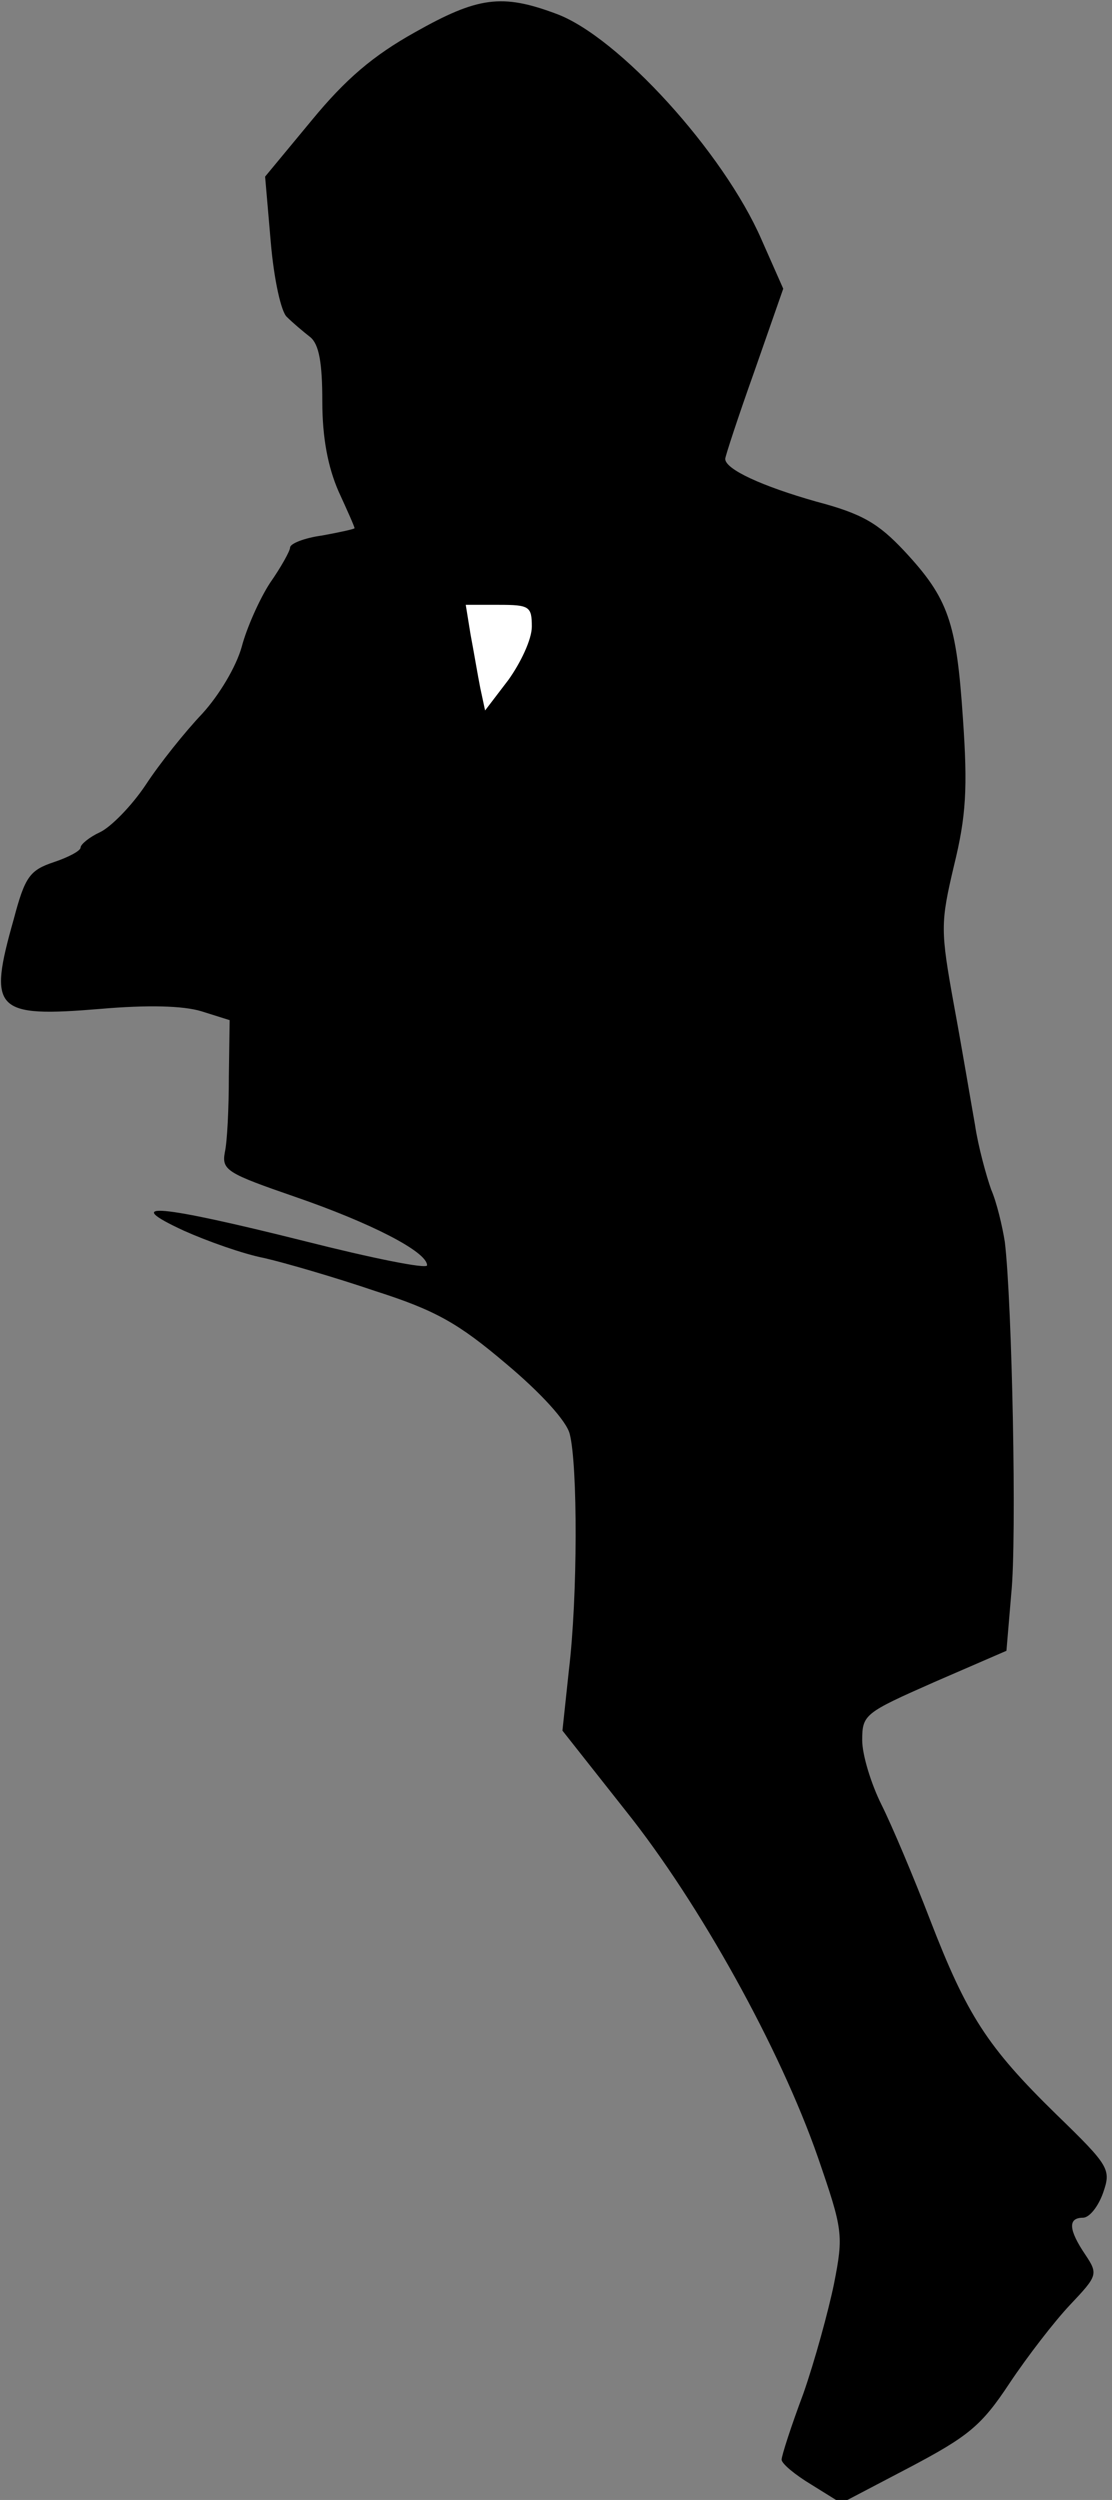 <?xml version="1.0" standalone="no"?>
<!DOCTYPE svg PUBLIC "-//W3C//DTD SVG 20010904//EN"
 "http://www.w3.org/TR/2001/REC-SVG-20010904/DTD/svg10.dtd">
<svg version="1.0" xmlns="http://www.w3.org/2000/svg"
 width="138pt" height="310pt" viewBox="0 0 138 310"
 preserveAspectRatio="xMidYMid meet">
<rect x="0" y="0" width="138" height="310" fill="#808080" stroke="none"/>
<g transform="translate(0,310) scale(0.1,-0.1)"
fill="#000000" stroke="none">
<path fill="#000000" stroke="none" d="M515 3060 c-52 -29 -86 -58 -128 -109
l-58 -70 7 -81 c4 -47 13 -87 20 -93 7 -7 20 -18 29 -25 11 -9 15 -32 15 -80
0 -45 7 -81 20 -111 11 -24 20 -44 20 -46 0 -1 -18 -5 -40 -9 -22 -3 -40 -10
-40 -15 0 -4 -11 -24 -25 -44 -13 -20 -29 -56 -35 -79 -7 -25 -28 -60 -49 -83
-21 -22 -53 -62 -70 -88 -18 -27 -44 -53 -57 -59 -13 -6 -24 -15 -24 -19 0 -4
-15 -12 -33 -18 -30 -10 -36 -18 -50 -71 -32 -113 -24 -122 108 -111 58 5 102
4 125 -3 l35 -11 -1 -70 c0 -39 -2 -81 -5 -94 -4 -22 3 -26 87 -55 93 -32 164
-68 164 -85 0 -5 -69 9 -152 30 -180 45 -230 50 -150 13 29 -13 74 -29 100
-34 26 -6 88 -24 138 -41 75 -24 103 -40 162 -90 43 -36 75 -71 79 -87 10 -38
10 -202 -1 -293 l-8 -75 79 -100 c91 -114 191 -294 238 -429 31 -90 32 -96 20
-157 -7 -34 -24 -96 -38 -136 -15 -40 -27 -77 -27 -82 0 -5 17 -19 37 -31 l37
-23 84 44 c74 39 90 52 125 105 22 33 56 77 75 97 34 36 35 38 19 62 -21 31
-22 46 -3 46 8 0 19 14 25 31 10 29 8 33 -58 97 -86 84 -111 123 -157 242 -20
52 -47 116 -60 142 -13 26 -24 62 -24 80 0 32 3 34 89 72 l90 39 6 71 c7 67 1
361 -8 436 -3 19 -10 49 -17 65 -6 17 -16 53 -20 80 -5 28 -16 94 -26 148 -17
94 -17 102 0 174 15 61 17 96 11 182 -8 120 -18 149 -73 208 -32 34 -52 46
-109 61 -67 19 -113 40 -113 53 0 3 16 52 36 108 l36 103 -27 61 c-47 108
-178 252 -255 280 -67 25 -97 21 -175 -23z"/>
<path fill="#ffffff" stroke="none" d="M660 2323 c0 -16 -14 -45 -29 -66 l-29
-38 -6 28 c-3 15 -8 45 -12 66 l-6 37 41 0 c38 0 41 -2 41 -27z"/>
</g>
</svg>
